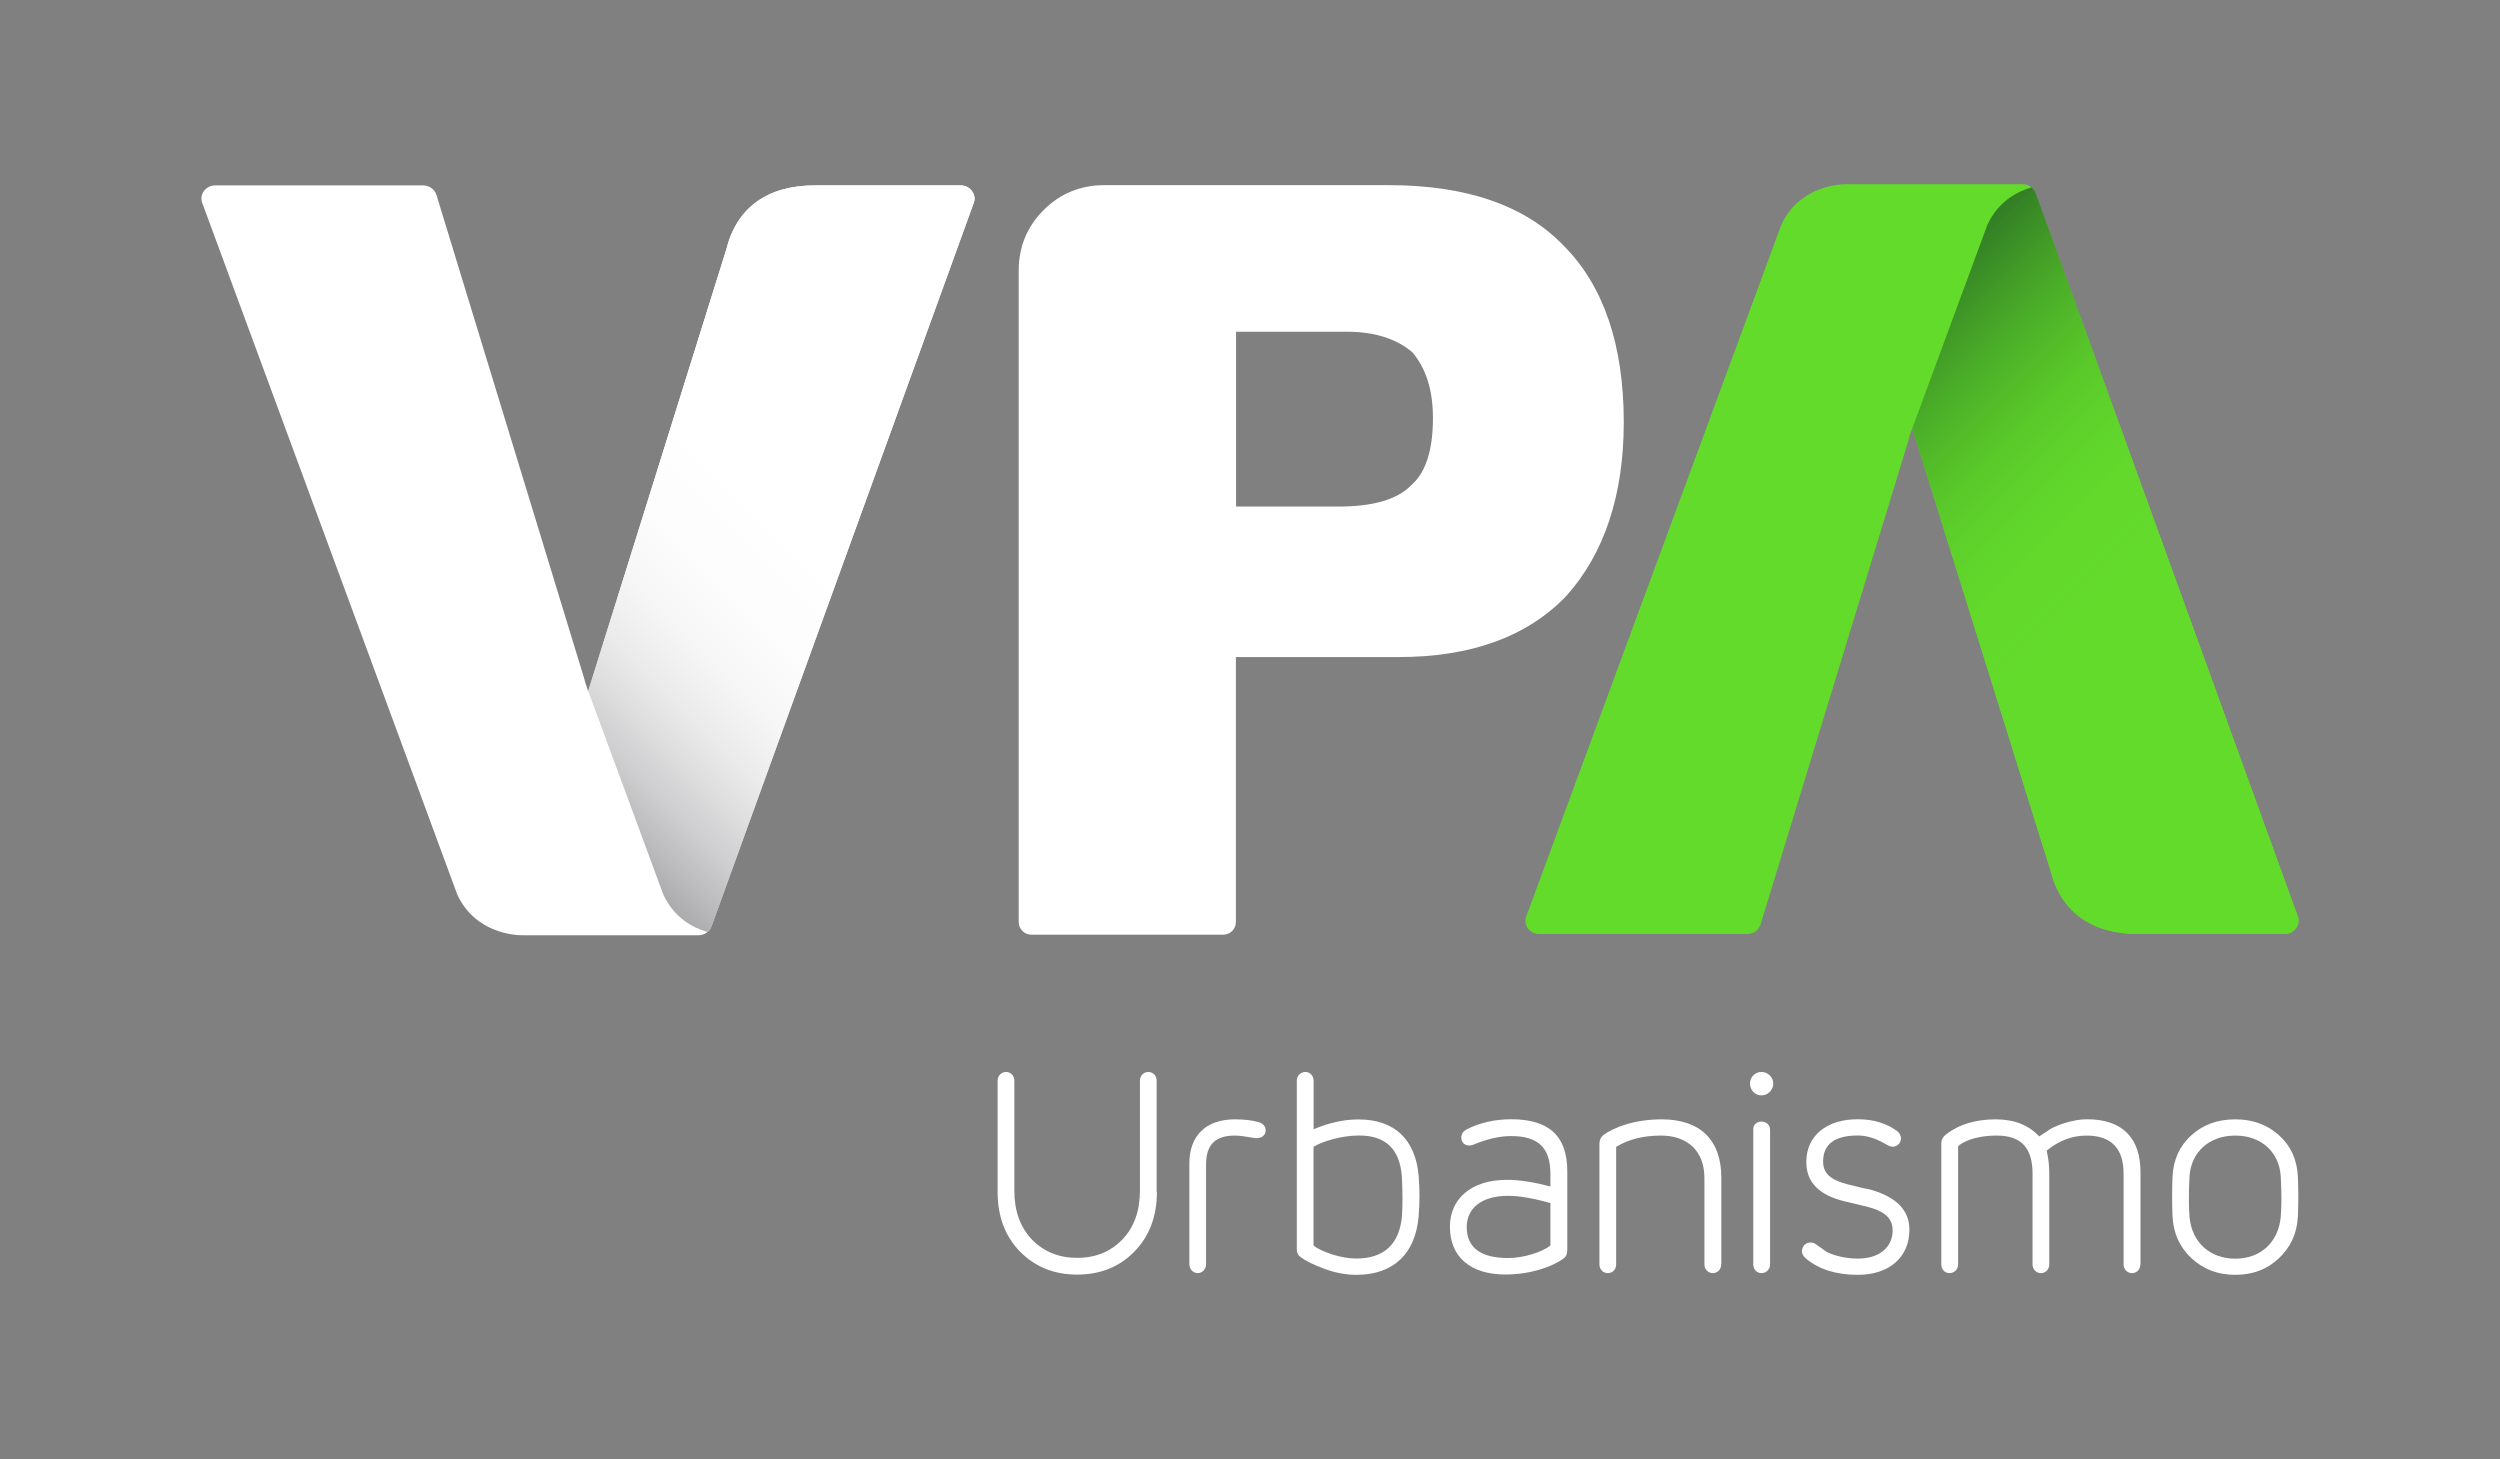 <svg width="305" height="178" viewBox="0 0 305 178" fill="none" xmlns="http://www.w3.org/2000/svg">
<rect x="0" y="0" width="305" height="178" fill="#808080" stroke="none"/>
<path d="M169.47 22.59H134.7C131.82 22.59 129.34 23.61 127.32 25.63C125.3 27.65 124.28 30.13 124.28 33.01V112.48C124.28 113.33 124.97 114.03 125.82 114.03H149.24C150.09 114.03 150.78 113.34 150.78 112.48V80.16H170.68C179.46 80.16 186.3 77.68 191.05 72.75C195.73 67.55 198.1 60.4 198.1 51.5C198.1 42.08 195.63 34.83 190.76 29.97C186.07 25.07 178.9 22.59 169.47 22.59ZM174.82 51.01C174.82 54.95 173.92 57.71 172.16 59.2C172.13 59.23 172.09 59.26 172.07 59.29C170.41 60.95 167.46 61.8 163.3 61.8H150.8V40.47H164.29C167.67 40.47 170.3 41.29 172.32 42.98C174 45 174.82 47.63 174.82 51.01Z" fill="white"/>
<path d="M117.2 22.62H99.41C93.6 22.62 89.86 25.34 88.59 30.49L71.75 84.34L53.25 23.79C53.04 23.1 52.38 22.62 51.62 22.62H26.27C25.72 22.62 25.21 22.87 24.89 23.29C24.57 23.71 24.49 24.26 24.67 24.75L55.79 109.14C58.02 113.94 62.98 114.1 63.7 114.1H85.21C85.93 114.1 86.58 113.66 86.81 113.01L118.8 24.75C118.98 24.26 118.89 23.72 118.57 23.3C118.26 22.87 117.74 22.62 117.2 22.62Z" fill="white"/>
<path d="M71.47 83.49L71.64 83.96L71.25 82.71L71.47 83.49Z" fill="url(#paint0_linear)"/>
<path d="M118.57 23.29C118.25 22.87 117.74 22.62 117.2 22.62H99.41C93.6 22.62 89.86 25.34 88.59 30.49L71.76 84.3L80.92 109.13C82.24 111.97 84.51 113.18 86.3 113.7C86.53 113.52 86.71 113.28 86.81 113L118.8 24.74C118.98 24.25 118.89 23.71 118.57 23.29Z" fill="url(#paint1_linear)"/>
<path d="M141.14 145.43C141.14 148.4 140.22 150.83 138.38 152.71C136.54 154.58 134.21 155.5 131.42 155.5C128.63 155.5 126.3 154.58 124.46 152.71C122.62 150.84 121.71 148.4 121.71 145.43V131.84C121.71 131.24 122.17 130.78 122.73 130.78C123.33 130.78 123.75 131.24 123.75 131.84V145.26C123.75 147.73 124.46 149.71 125.9 151.23C127.35 152.71 129.18 153.46 131.41 153.46C133.64 153.46 135.47 152.72 136.92 151.23C138.37 149.71 139.07 147.73 139.07 145.26V131.84C139.07 131.24 139.53 130.78 140.09 130.78C140.69 130.78 141.11 131.24 141.11 131.84V145.43H141.14Z" fill="white"/>
<path d="M154.41 137.94C154.41 138.4 154.02 138.86 153.32 138.86C152.9 138.86 151.62 138.54 150.67 138.54C148.27 138.54 147.14 139.63 147.14 142.07V154.22C147.14 154.82 146.72 155.32 146.12 155.32C145.55 155.32 145.1 154.83 145.1 154.22V141.96C145.1 138.57 147.11 136.56 150.65 136.56C151.82 136.56 152.77 136.67 153.58 136.91C154.13 137.09 154.41 137.41 154.41 137.94Z" fill="white"/>
<path d="M173.07 148.43C172.68 152.92 170.03 155.53 165.48 155.53C164.17 155.53 162.87 155.28 161.56 154.79C160.25 154.3 159.3 153.84 158.7 153.38C158.38 153.17 158.21 152.85 158.21 152.43V131.84C158.21 131.24 158.67 130.78 159.27 130.78C159.8 130.78 160.26 131.24 160.26 131.84V137.77C162.17 136.96 164 136.57 165.73 136.57C170.15 136.57 172.69 139.01 173.08 143.49C173.21 145.14 173.21 146.8 173.07 148.43ZM171.02 143.48C170.77 140.2 169.04 138.53 165.83 138.53C163.68 138.53 161.34 139.24 160.25 139.91V151.95C160.71 152.34 161.49 152.69 162.55 153.05C163.61 153.37 164.56 153.54 165.45 153.54C168.81 153.54 170.68 151.84 171.03 148.49C171.13 147.05 171.13 145.36 171.02 143.48Z" fill="white"/>
<path d="M191.19 152.6C191.19 153.02 191.05 153.34 190.73 153.55C189.46 154.5 186.77 155.49 183.67 155.49C179.33 155.49 176.89 153.3 176.89 149.66C176.89 146.3 179.43 143.94 183.85 143.94C185.37 143.94 187.13 144.22 189.15 144.75V143.23C189.15 139.98 187.63 138.6 184.35 138.6C182.97 138.6 181.45 138.95 179.83 139.62C178.95 140.01 178.28 139.51 178.28 138.81C178.28 138.35 178.49 138.03 178.92 137.79C180.51 136.98 182.35 136.55 184.36 136.55C188.92 136.55 191.21 138.53 191.21 142.91V152.6H191.19ZM189.15 151.96V146.77C187 146.17 185.3 145.89 183.99 145.89C180.7 145.89 178.94 147.44 178.94 149.7C178.94 152.21 180.64 153.48 183.99 153.48C185.82 153.48 188.02 152.81 189.15 151.96Z" fill="white"/>
<path d="M209.98 154.26C209.98 154.86 209.56 155.32 208.96 155.32C208.4 155.32 207.94 154.86 207.94 154.26V143.73C207.94 140.3 205.75 138.54 202.64 138.54C200.49 138.54 198.65 139 197.17 139.92V154.26C197.17 154.86 196.75 155.32 196.15 155.32C195.58 155.32 195.13 154.86 195.13 154.26V139.53C195.13 139.07 195.31 138.72 195.62 138.47C196.89 137.52 199.47 136.56 202.72 136.56C207.49 136.56 210 139.14 210 143.66V154.26H209.98Z" fill="white"/>
<path d="M215.91 133.21C215.35 133.78 214.43 133.78 213.9 133.21C213.37 132.65 213.37 131.73 213.9 131.2C214.43 130.63 215.35 130.63 215.91 131.2C216.48 131.73 216.48 132.65 215.91 133.21ZM215.95 154.26C215.95 154.86 215.49 155.32 214.89 155.32C214.33 155.32 213.9 154.86 213.9 154.26V137.87C213.79 136.49 215.98 136.49 215.95 137.87V154.26Z" fill="white"/>
<path d="M232.95 150.02C232.95 153.38 230.48 155.53 226.66 155.53C224.01 155.53 221.89 154.86 220.3 153.52C219.77 153.03 219.7 152.53 220.05 152C220.37 151.54 221.11 151.43 221.57 151.82C222.17 152.24 222.59 152.56 222.88 152.74C223.48 153.06 224.93 153.55 226.66 153.55C229.31 153.55 230.9 152.14 230.9 150.12C230.9 148.67 230.02 147.79 227.79 147.22L225 146.55C221.93 145.81 220.37 144.22 220.37 141.78C220.37 140.19 220.94 138.92 222.07 137.96C223.24 137.01 224.75 136.55 226.66 136.55C228.57 136.55 230.16 137.04 231.46 138C231.99 138.42 232.06 139.13 231.67 139.55C231.28 139.97 230.79 140.01 230.19 139.66C228.95 138.92 227.79 138.53 226.66 138.53C223.83 138.53 222.42 139.59 222.42 141.71C222.42 143.09 223.23 143.94 225.46 144.5L227.16 144.92C227.83 145.06 228.15 145.13 228.18 145.13C231.36 146.03 232.95 147.65 232.95 150.02Z" fill="white"/>
<path d="M261.12 154.26C261.12 154.86 260.7 155.32 260.1 155.32C259.53 155.32 259.08 154.86 259.08 154.26V143.2C259.08 140.09 257.56 138.54 254.56 138.54C252.83 138.54 251.2 139.14 249.69 140.38C249.9 141.26 250.01 142.15 250.01 143.03V154.26C250.01 154.86 249.59 155.32 248.99 155.32C248.42 155.32 247.97 154.86 247.97 154.26V143.2C247.97 139.99 246.56 138.54 243.59 138.54C240.69 138.54 239.25 139.49 238.96 139.78L238.89 139.85V154.26C238.89 154.86 238.43 155.32 237.83 155.32C237.26 155.32 236.84 154.86 236.84 154.26V139.5C236.84 139.04 237.05 138.65 237.51 138.33C239.06 137.16 241.04 136.56 243.48 136.56C245.74 136.56 247.51 137.27 248.78 138.64L250.19 137.72C250.9 137.3 252.87 136.55 254.61 136.55C259.03 136.55 261.14 138.92 261.14 143.01V154.26H261.12Z" fill="white"/>
<path d="M278.04 138.5C279.49 139.81 280.23 141.47 280.34 143.52C280.41 145.18 280.41 146.8 280.34 148.43C280.23 150.48 279.46 152.17 278.01 153.52C276.6 154.86 274.83 155.53 272.71 155.53C270.59 155.53 268.82 154.86 267.38 153.52C265.93 152.18 265.16 150.48 265.05 148.43C264.98 146.81 264.98 145.18 265.05 143.52C265.16 141.47 265.9 139.81 267.35 138.5C268.8 137.19 270.56 136.56 272.72 136.56C274.82 136.56 276.59 137.2 278.04 138.5ZM267.12 148.47C267.4 151.54 269.59 153.56 272.7 153.56C275.81 153.56 277.96 151.55 278.25 148.47C278.36 147.16 278.36 145.54 278.25 143.52C278.07 140.59 275.92 138.54 272.7 138.54C269.49 138.54 267.3 140.59 267.12 143.52C267.02 145.53 267.02 147.16 267.12 148.47Z" fill="white"/>
<path d="M278.73 113.95H260.94C255.13 113.95 251.39 111.23 250.12 106.08L233.29 52.23L214.79 112.78C214.58 113.47 213.92 113.95 213.16 113.95H187.8C187.25 113.95 186.74 113.7 186.42 113.28C186.1 112.86 186.02 112.31 186.2 111.82L217.32 27.43C219.55 22.63 224.51 22.47 225.23 22.47H246.74C247.46 22.47 248.11 22.91 248.34 23.56L280.33 111.82C280.51 112.31 280.42 112.85 280.1 113.27C279.79 113.69 279.28 113.95 278.73 113.95Z" fill="#63DB2B"/>
<path d="M233 53.07L233.17 52.6L232.79 53.85L233 53.07Z" fill="url(#paint2_linear)"/>
<path d="M280.1 113.28C279.78 113.7 279.27 113.95 278.73 113.95H260.94C255.13 113.95 251.39 111.23 250.12 106.08L233.3 52.26L242.46 27.43C243.78 24.59 246.05 23.38 247.84 22.86C248.07 23.04 248.25 23.28 248.35 23.56L280.34 111.82C280.51 112.31 280.42 112.85 280.1 113.28Z" fill="url(#paint3_linear)"/>
<defs>
<linearGradient id="paint0_linear" x1="71.229" y1="83.552" x2="71.664" y2="83.117" gradientUnits="userSpaceOnUse">
<stop stop-color="#001F1F" stop-opacity="0.25"/>
<stop offset="0.002" stop-color="#021F1F" stop-opacity="0.252"/>
<stop offset="0.038" stop-color="#341D24" stop-opacity="0.307"/>
<stop offset="0.076" stop-color="#5F1B29" stop-opacity="0.365"/>
<stop offset="0.117" stop-color="#86192C" stop-opacity="0.427"/>
<stop offset="0.161" stop-color="#A71730" stop-opacity="0.492"/>
<stop offset="0.207" stop-color="#C11632" stop-opacity="0.562"/>
<stop offset="0.258" stop-color="#D61534" stop-opacity="0.639"/>
<stop offset="0.316" stop-color="#E41536" stop-opacity="0.725"/>
<stop offset="0.385" stop-color="#EC1437" stop-opacity="0.83"/>
<stop offset="0.498" stop-color="#EF1437"/>
</linearGradient>
<linearGradient id="paint1_linear" x1="64.714" y1="93.679" x2="126.851" y2="31.542" gradientUnits="userSpaceOnUse">
<stop stop-color="#737277" stop-opacity="0.6"/>
<stop offset="0.047" stop-color="#97979A" stop-opacity="0.637"/>
<stop offset="0.098" stop-color="#B7B7B9" stop-opacity="0.678"/>
<stop offset="0.153" stop-color="#D1D1D3" stop-opacity="0.723"/>
<stop offset="0.213" stop-color="#E6E6E6" stop-opacity="0.771"/>
<stop offset="0.281" stop-color="#F4F4F4" stop-opacity="0.826"/>
<stop offset="0.363" stop-color="#FCFCFD" stop-opacity="0.892"/>
<stop offset="0.498" stop-color="white"/>
</linearGradient>
<linearGradient id="paint2_linear" x1="232.759" y1="53.01" x2="233.194" y2="53.444" gradientUnits="userSpaceOnUse">
<stop stop-color="#001F1F" stop-opacity="0.25"/>
<stop offset="0.002" stop-color="#021F1F" stop-opacity="0.252"/>
<stop offset="0.038" stop-color="#341D24" stop-opacity="0.307"/>
<stop offset="0.076" stop-color="#5F1B29" stop-opacity="0.365"/>
<stop offset="0.117" stop-color="#86192C" stop-opacity="0.427"/>
<stop offset="0.161" stop-color="#A71730" stop-opacity="0.492"/>
<stop offset="0.207" stop-color="#C11632" stop-opacity="0.562"/>
<stop offset="0.258" stop-color="#D61534" stop-opacity="0.639"/>
<stop offset="0.316" stop-color="#E41536" stop-opacity="0.725"/>
<stop offset="0.385" stop-color="#EC1437" stop-opacity="0.83"/>
<stop offset="0.498" stop-color="#EF1437"/>
</linearGradient>
<linearGradient id="paint3_linear" x1="226.245" y1="42.883" x2="288.381" y2="105.02" gradientUnits="userSpaceOnUse">
<stop stop-color="#001F1F" stop-opacity="0.5"/>
<stop offset="0.001" stop-color="#01211F" stop-opacity="0.501"/>
<stop offset="0.043" stop-color="#184C22" stop-opacity="0.543"/>
<stop offset="0.086" stop-color="#2C7224" stop-opacity="0.587"/>
<stop offset="0.133" stop-color="#3D9326" stop-opacity="0.634"/>
<stop offset="0.184" stop-color="#4BAD28" stop-opacity="0.684"/>
<stop offset="0.239" stop-color="#56C229" stop-opacity="0.74"/>
<stop offset="0.301" stop-color="#5DD02A" stop-opacity="0.802"/>
<stop offset="0.375" stop-color="#62D82B" stop-opacity="0.877"/>
<stop offset="0.498" stop-color="#63DB2B"/>
</linearGradient>
</defs>
</svg>
